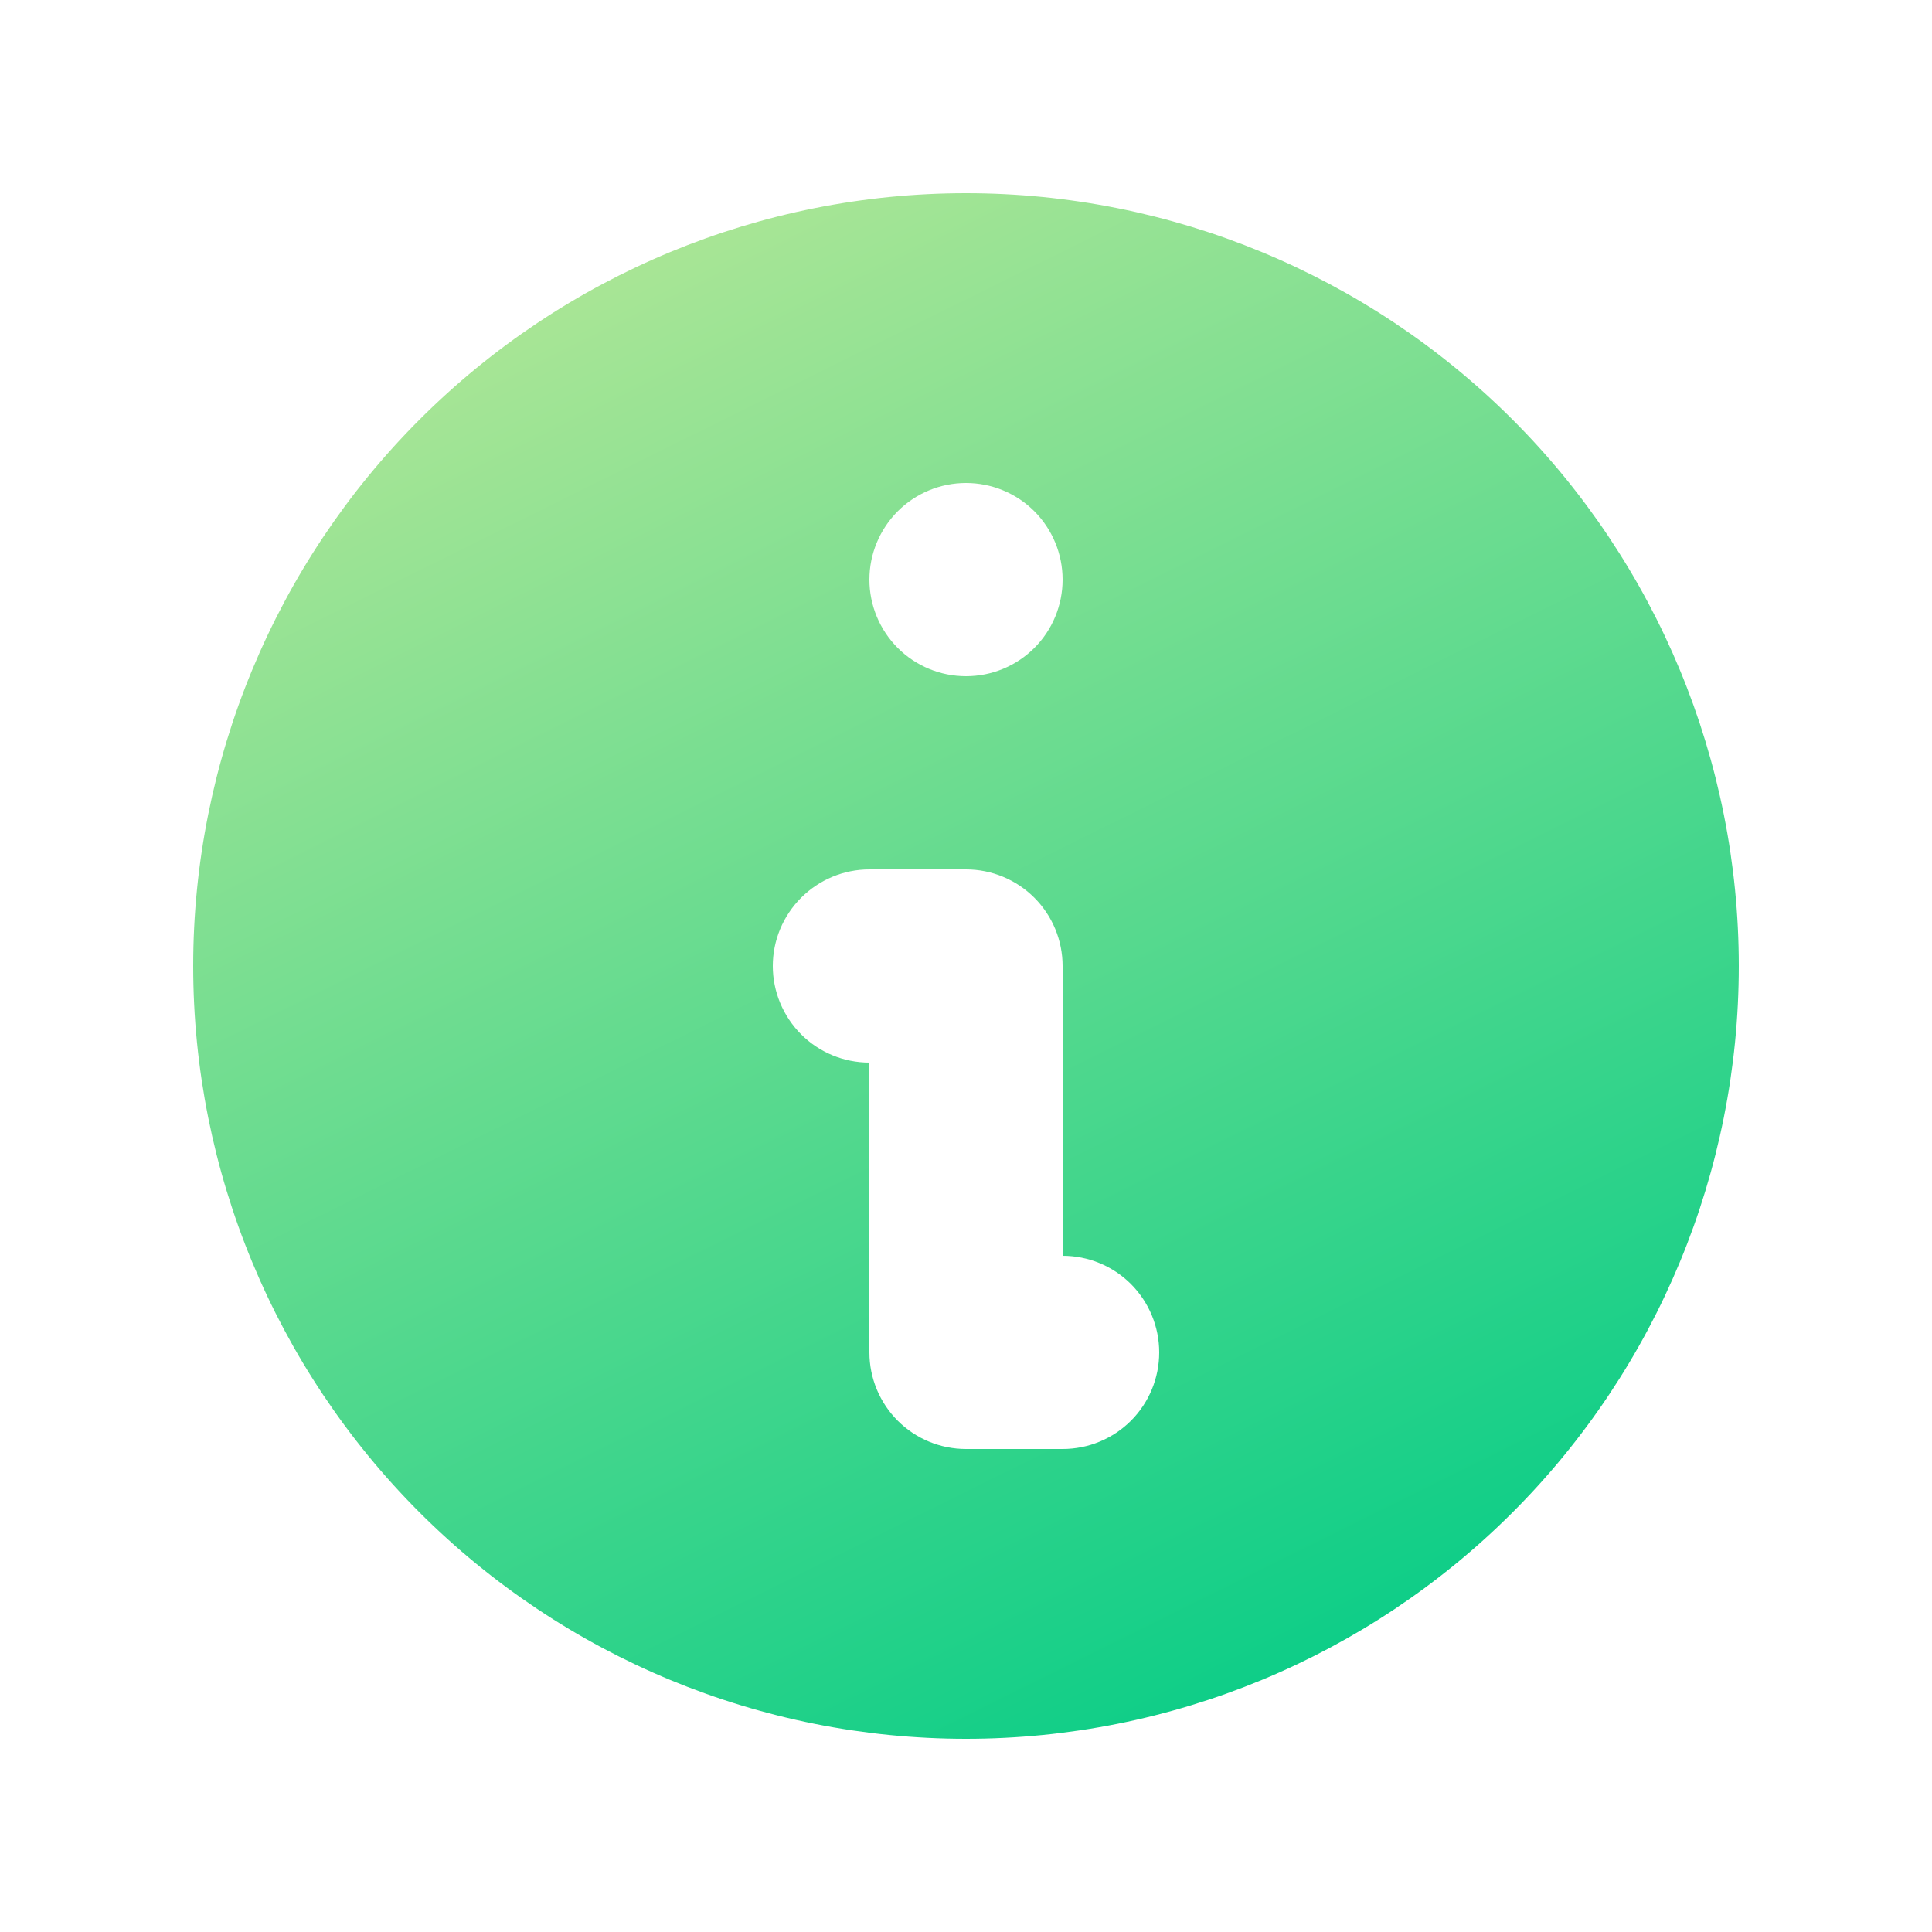 <svg width="24" height="24" viewBox="0 0 24 24" fill="none" xmlns="http://www.w3.org/2000/svg">
<path fill-rule="evenodd" clip-rule="evenodd" d="M21.6 12C21.6 14.546 20.589 16.988 18.789 18.788C16.988 20.589 14.546 21.6 12 21.6C9.454 21.6 7.013 20.589 5.212 18.788C3.412 16.988 2.4 14.546 2.4 12C2.4 9.454 3.412 7.012 5.212 5.212C7.013 3.411 9.454 2.4 12 2.4C14.546 2.4 16.988 3.411 18.789 5.212C20.589 7.012 21.6 9.454 21.6 12ZM13.2 7.2C13.2 7.518 13.074 7.824 12.849 8.049C12.624 8.274 12.319 8.4 12 8.4C11.682 8.4 11.377 8.274 11.152 8.049C10.927 7.824 10.8 7.518 10.8 7.2C10.8 6.882 10.927 6.577 11.152 6.351C11.377 6.126 11.682 6 12 6C12.319 6 12.624 6.126 12.849 6.351C13.074 6.577 13.2 6.882 13.2 7.2ZM10.8 10.8C10.482 10.8 10.177 10.927 9.952 11.152C9.727 11.377 9.6 11.682 9.6 12C9.6 12.318 9.727 12.623 9.952 12.849C10.177 13.074 10.482 13.2 10.8 13.2V16.8C10.8 17.118 10.927 17.424 11.152 17.649C11.377 17.874 11.682 18 12 18H13.2C13.519 18 13.824 17.874 14.049 17.649C14.274 17.424 14.4 17.118 14.4 16.8C14.4 16.482 14.274 16.177 14.049 15.951C13.824 15.726 13.519 15.6 13.2 15.6V12C13.2 11.682 13.074 11.377 12.849 11.152C12.624 10.927 12.319 10.8 12 10.8H10.8Z" fill="url(#paint0_linear_4331_11849)"/>
<defs>
<linearGradient id="paint0_linear_4331_11849" x1="4.39" y1="2.4" x2="14.335" y2="22.465" gradientUnits="userSpaceOnUse">
<stop stop-color="#BBE897"/>
<stop offset="1" stop-color="#08CD87"/>
</linearGradient>
</defs>
</svg>
